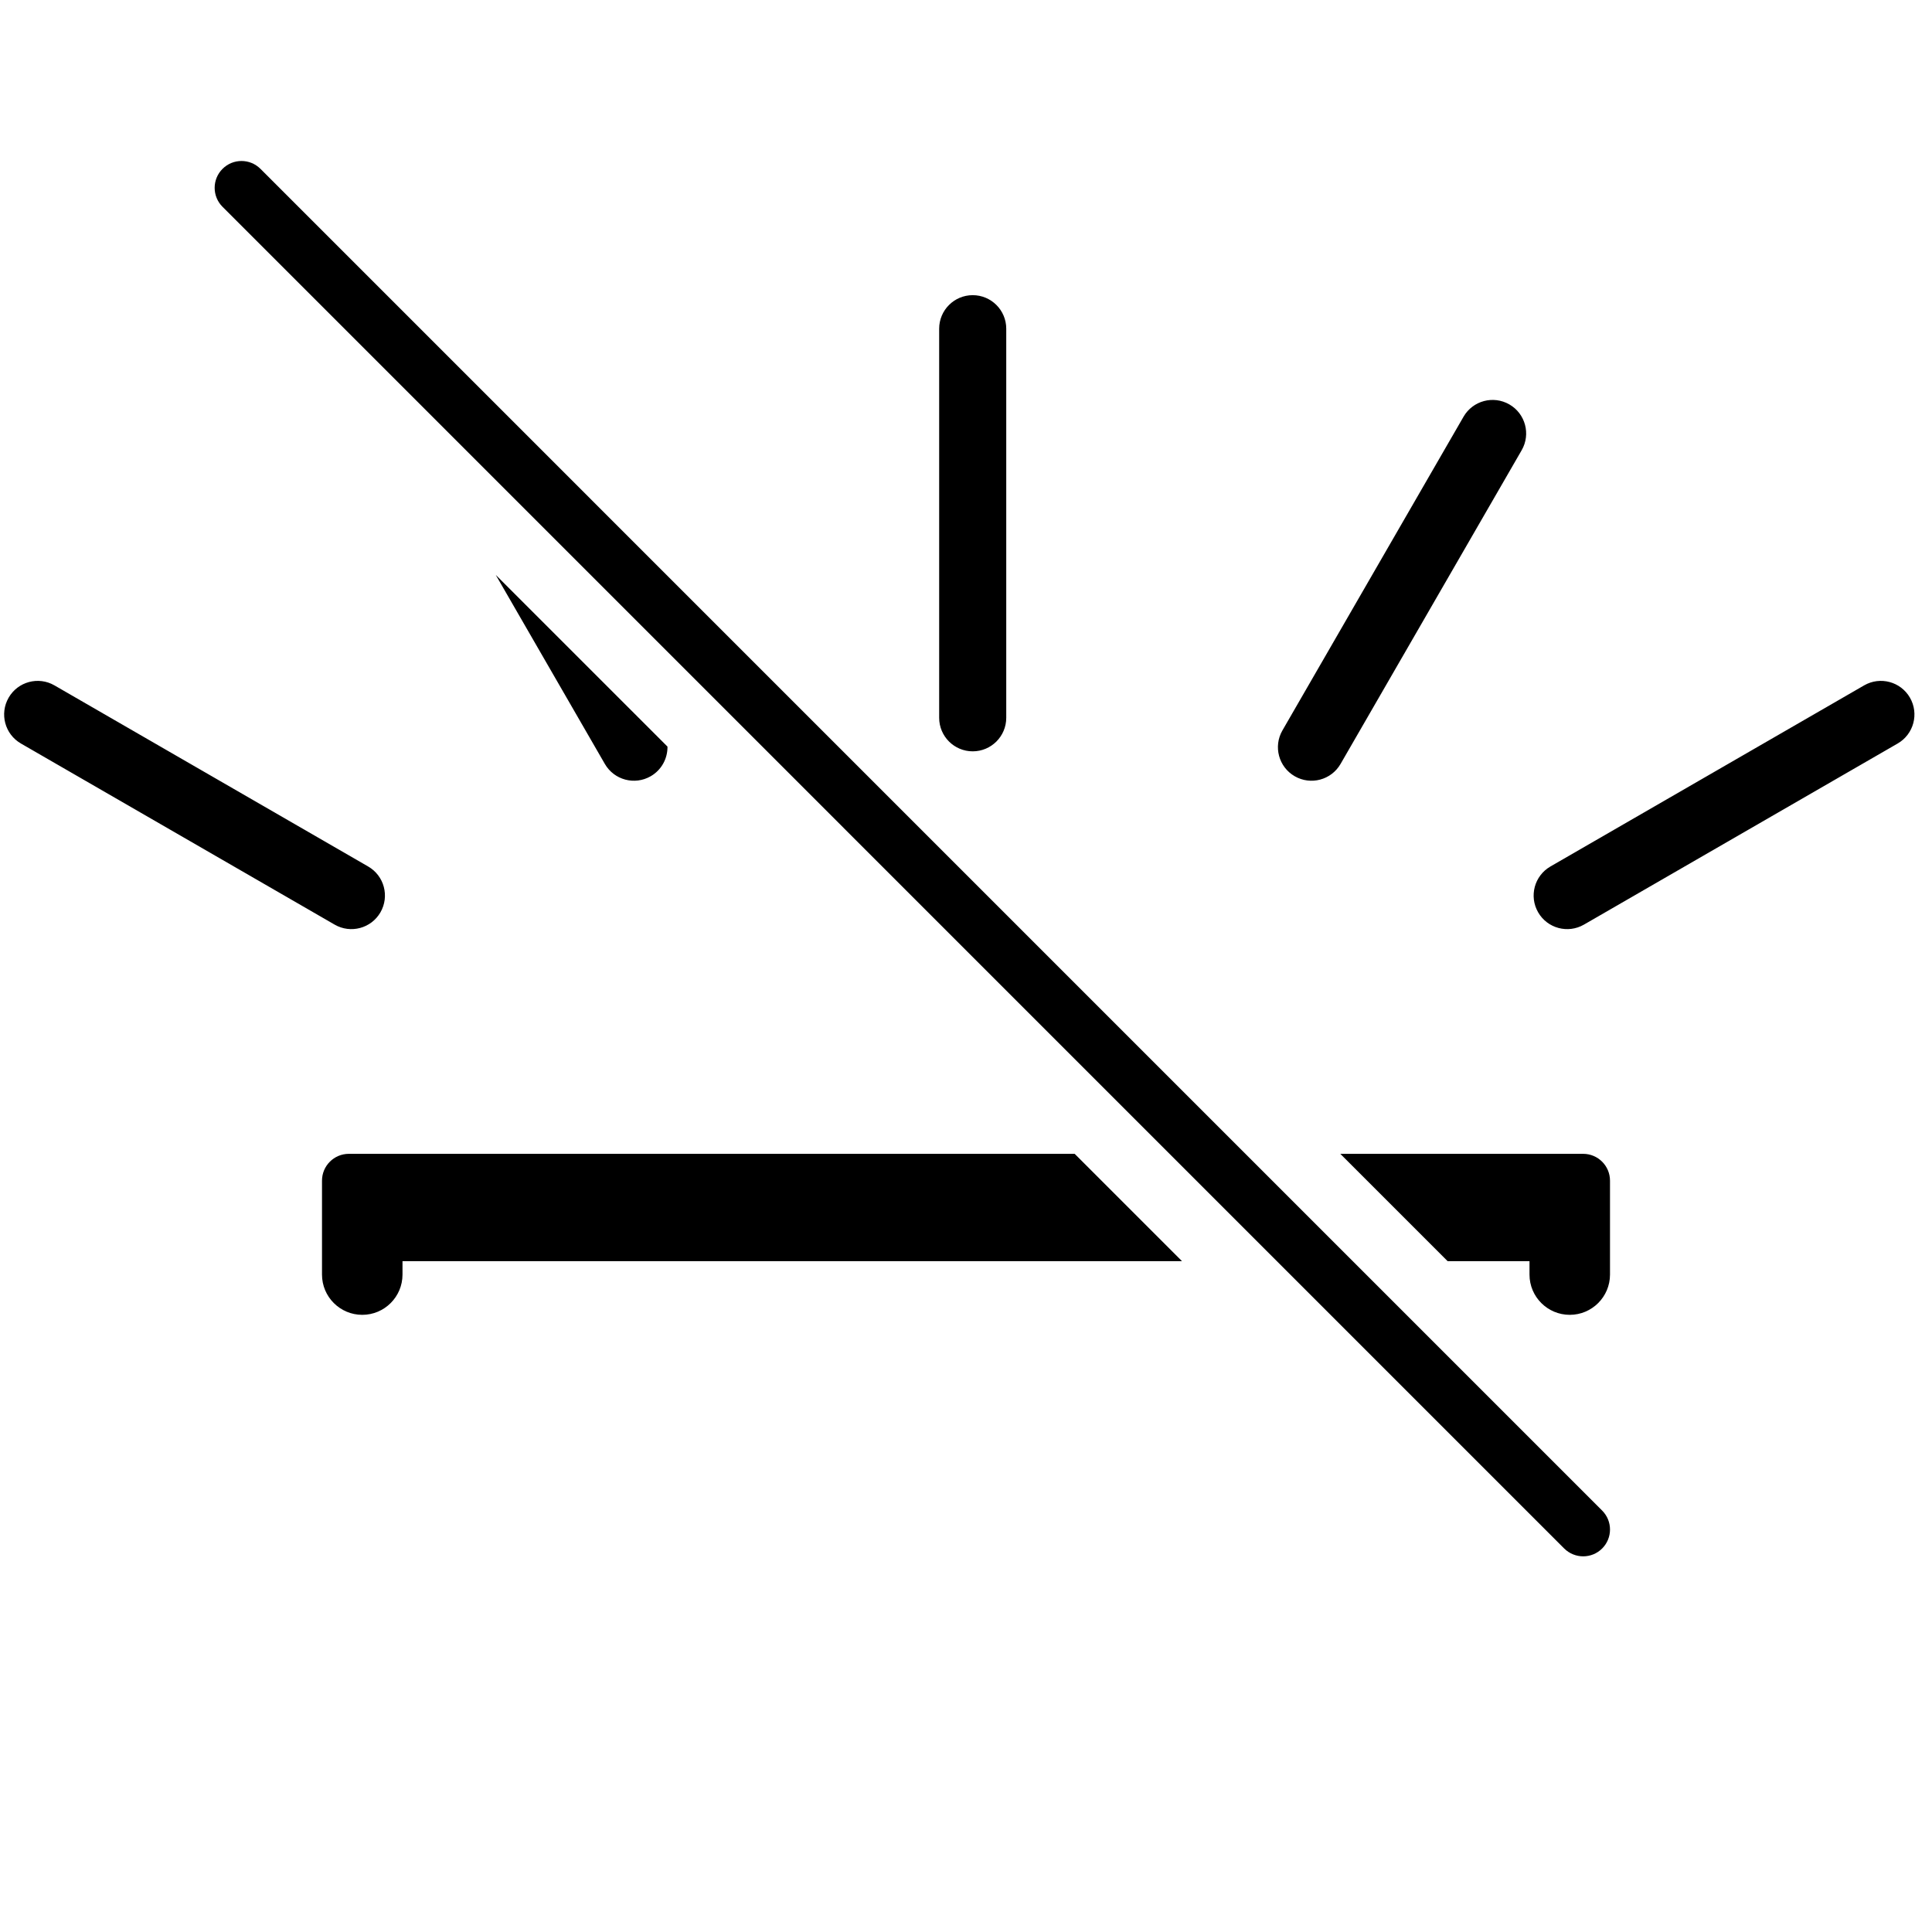 <?xml version="1.0" encoding="UTF-8"?>
<svg width="72px" height="72px" viewBox="0 0 72 72" version="1.1" xmlns="http://www.w3.org/2000/svg" xmlns:xlink="http://www.w3.org/1999/xlink">
    <title>Group</title>
    <g id="OSD" stroke="none" stroke-width="1" fill="none" fill-rule="evenodd">
        <g id="osd-显示2" transform="translate(-1675, -599)">
            <g id="OSD-键盘灯关闭" transform="translate(1641, 565)">
                <g id="Group" transform="translate(34, 34)">
                    <rect id="矩形" x="0" y="0" width="72" height="72"></rect>
                    <path d="M59,43 C59.552,43 60,43.448 60,44 L60,47.5 C60,48.328 59.328,49 58.5,49 C57.672,49 57,48.328 57,47.5 L57,47 L53.949,47 L49.949,43 L59,43 Z M40.05,43 L44.05,47 L15,47 L15,47.5 C15,48.328 14.328,49 13.5,49 C12.672,49 12,48.328 12,47.5 L12,44 C12,43.448 12.448,43 13,43 L40.05,43 Z M71.178,26 C71.523,26.598 71.319,27.362 70.721,27.708 L59.029,34.458 C58.431,34.803 57.667,34.598 57.322,34 C56.977,33.402 57.181,32.638 57.779,32.292 L69.471,25.542 C70.069,25.197 70.833,25.402 71.178,26 Z M2.029,25.542 L13.721,32.292 C14.319,32.638 14.523,33.402 14.178,34 C13.833,34.598 13.069,34.803 12.471,34.458 L0.779,27.708 C0.181,27.362 -0.023,26.598 0.322,26 C0.667,25.402 1.431,25.197 2.029,25.542 Z M56.25,15.072 C56.848,15.417 57.053,16.181 56.708,16.779 L49.958,28.471 C49.612,29.069 48.848,29.273 48.25,28.928 C47.652,28.583 47.447,27.819 47.792,27.221 L54.542,15.529 C54.888,14.931 55.652,14.727 56.25,15.072 Z M18.475,21.425 L24.875,27.824 C24.882,28.263 24.657,28.693 24.25,28.928 C23.652,29.273 22.888,29.069 22.542,28.471 L18.475,21.425 Z M36.25,11 C36.94,11 37.5,11.56 37.5,12.25 L37.5,26.75 C37.5,27.44 36.94,28 36.25,28 C35.56,28 35,27.44 35,26.75 L35,12.25 C35,11.56 35.56,11 36.25,11 Z" id="形状结合" fill="#000000"></path>
                    <path d="M59.001,58 C58.745,58 58.489,57.902 58.293,57.708 L8.293,7.707 C7.902,7.317 7.902,6.683 8.293,6.293 C8.683,5.902 9.317,5.902 9.707,6.293 L59.707,56.294 C60.098,56.684 60.098,57.318 59.707,57.708 C59.513,57.902 59.257,58 59.001,58 Z" id="路径" fill="#000000" fill-rule="nonzero"></path>
                </g>
            </g>
        </g>
    </g>
</svg>